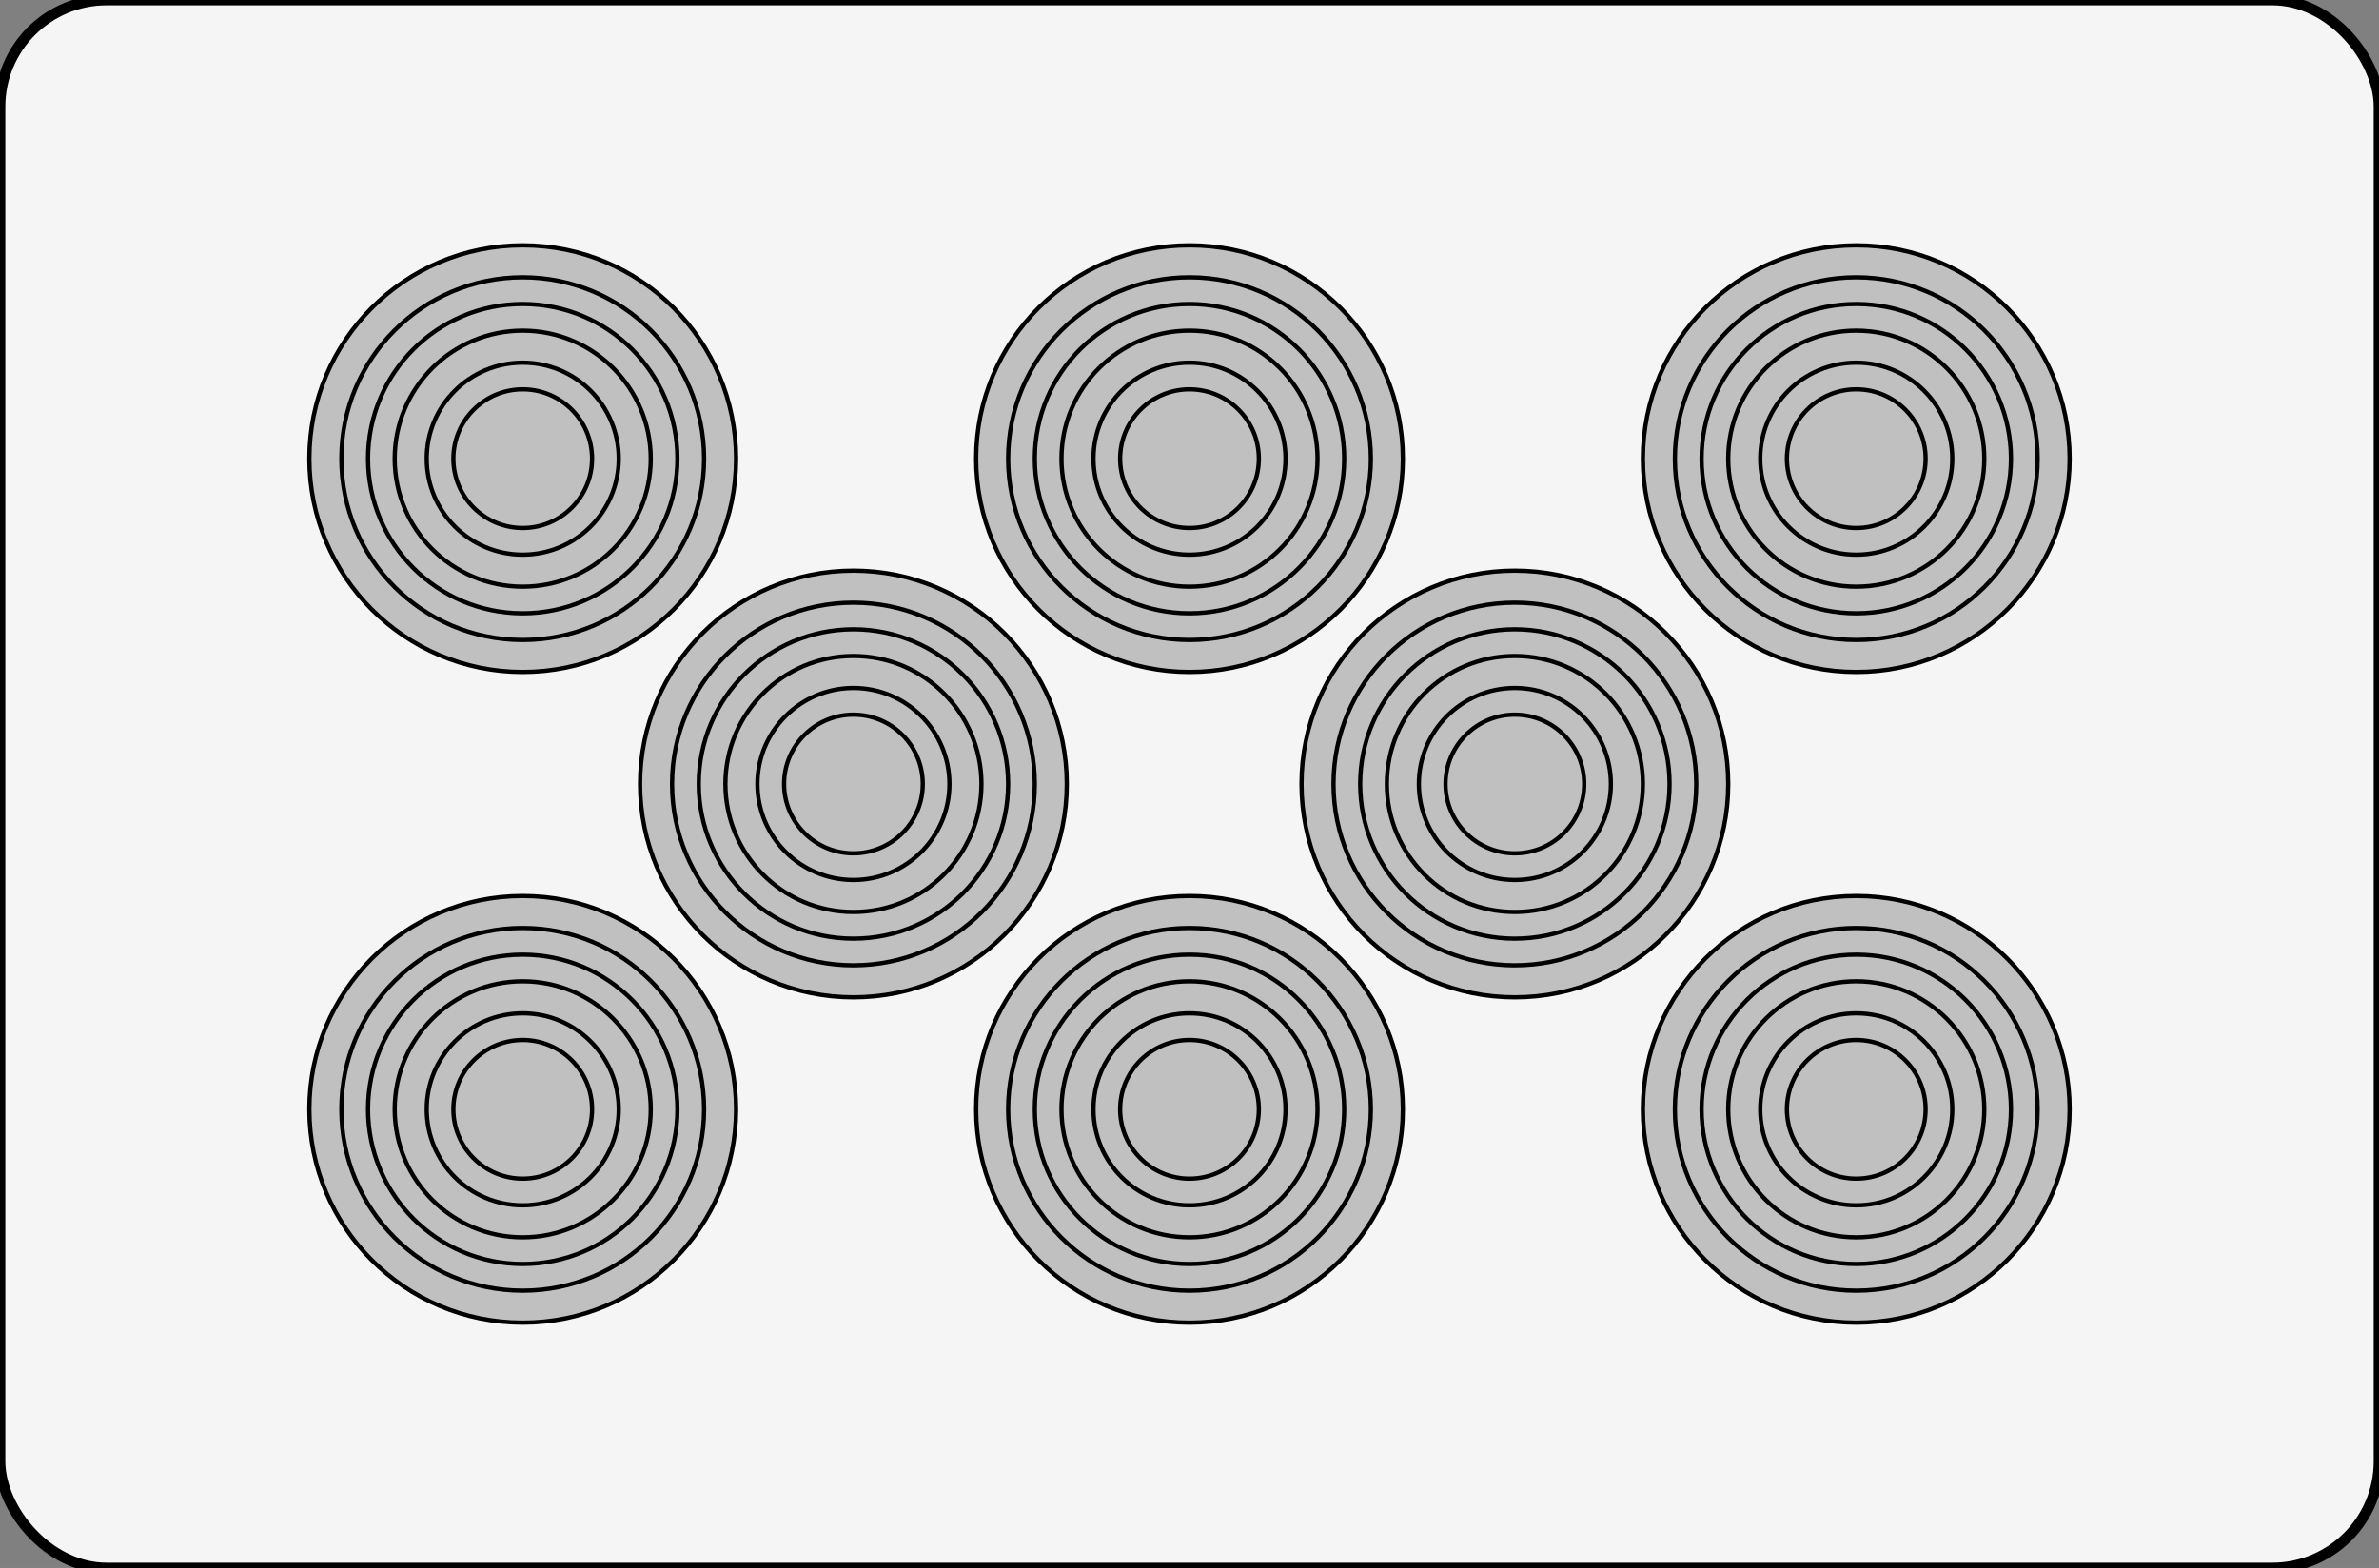 <?xml version="1.0" encoding="UTF-8" standalone="no"?>
<svg
  xmlns:dc="http://purl.org/dc/elements/1.1/"
  xmlns:cc="http://creativecommons.org/ns#"
  xmlns:rdf="http://www.w3.org/1999/02/22-rdf-syntax-ns#"
  xmlns:svg="http://www.w3.org/2000/svg"
  xmlns="http://www.w3.org/2000/svg"
  version="1.1"
  id="svg2"
  viewBox="0 0 223 147"
  height="147"
  width="223" overflow="visible">
 <rect x="0" y="0" width="223" height="147" fill="#808080" stroke="none"/>
 <defs
   id="defs4" />
 <g
   style="fill:#f5f5f5;fill-opacity:1"
   id="layer1">
  <g
    id="TZ110">
   <rect
     ry="10"
     style="opacity:1;fill:#f5f5f5;fill-opacity:1;fill-rule:evenodd;stroke:#000000;stroke-width:1;stroke-linecap:round;stroke-linejoin:round;stroke-miterlimit:4;stroke-dasharray:none;stroke-dashoffset:0;stroke-opacity:1"
     id="rect3360"
     width="223"
     height="147"
     x="0"
     y="0" />
   <circle
     r="20"
     cy="43"
     cx="48.998"
     id="circle4201-4"
     style="opacity:1;fill:#c0c0c0;fill-opacity:1;fill-rule:evenodd;stroke:#000000;stroke-width:0.4;stroke-linecap:round;stroke-linejoin:miter;stroke-miterlimit:4;stroke-dasharray:none;stroke-dashoffset:0;stroke-opacity:1" />
   <circle
     style="opacity:1;fill:none;fill-opacity:1;fill-rule:evenodd;stroke:#000000;stroke-width:0.4;stroke-linecap:round;stroke-linejoin:miter;stroke-miterlimit:4;stroke-dasharray:none;stroke-dashoffset:0;stroke-opacity:1"
     id="circle4203-6"
     cx="48.998"
     cy="43"
     r="17" />
   <circle
     r="14.5"
     cy="43"
     cx="48.998"
     id="circle4205-9"
     style="opacity:1;fill:none;fill-opacity:1;fill-rule:evenodd;stroke:#000000;stroke-width:0.4;stroke-linecap:round;stroke-linejoin:miter;stroke-miterlimit:4;stroke-dasharray:none;stroke-dashoffset:0;stroke-opacity:1" />
   <circle
     style="opacity:1;fill:none;fill-opacity:1;fill-rule:evenodd;stroke:#000000;stroke-width:0.4;stroke-linecap:round;stroke-linejoin:miter;stroke-miterlimit:4;stroke-dasharray:none;stroke-dashoffset:0;stroke-opacity:1"
     id="circle4207-1"
     cx="48.998"
     cy="43"
     r="12" />
   <circle
     r="9"
     cy="43"
     cx="48.998"
     id="circle4209-4"
     style="opacity:1;fill:none;fill-opacity:1;fill-rule:evenodd;stroke:#000000;stroke-width:0.4;stroke-linecap:round;stroke-linejoin:miter;stroke-miterlimit:4;stroke-dasharray:none;stroke-dashoffset:0;stroke-opacity:1" />
   <circle
     style="opacity:1;fill:none;fill-opacity:1;fill-rule:evenodd;stroke:#000000;stroke-width:0.4;stroke-linecap:round;stroke-linejoin:miter;stroke-miterlimit:4;stroke-dasharray:none;stroke-dashoffset:0;stroke-opacity:1"
     id="circle4211-7"
     cx="48.998"
     cy="43"
     r="6.5" />
   <circle
     style="opacity:1;fill:#c0c0c0;fill-opacity:1;fill-rule:evenodd;stroke:#000000;stroke-width:0.4;stroke-linecap:round;stroke-linejoin:miter;stroke-miterlimit:4;stroke-dasharray:none;stroke-dashoffset:0;stroke-opacity:1"
     id="circle3406"
     cx="48.998"
     cy="104"
     r="20" />
   <circle
     r="17"
     cy="104"
     cx="48.998"
     id="circle3408"
     style="opacity:1;fill:none;fill-opacity:1;fill-rule:evenodd;stroke:#000000;stroke-width:0.4;stroke-linecap:round;stroke-linejoin:miter;stroke-miterlimit:4;stroke-dasharray:none;stroke-dashoffset:0;stroke-opacity:1" />
   <circle
     style="opacity:1;fill:none;fill-opacity:1;fill-rule:evenodd;stroke:#000000;stroke-width:0.4;stroke-linecap:round;stroke-linejoin:miter;stroke-miterlimit:4;stroke-dasharray:none;stroke-dashoffset:0;stroke-opacity:1"
     id="circle3410"
     cx="48.998"
     cy="104"
     r="14.5" />
   <circle
     r="12"
     cy="104"
     cx="48.998"
     id="circle3412"
     style="opacity:1;fill:none;fill-opacity:1;fill-rule:evenodd;stroke:#000000;stroke-width:0.4;stroke-linecap:round;stroke-linejoin:miter;stroke-miterlimit:4;stroke-dasharray:none;stroke-dashoffset:0;stroke-opacity:1" />
   <circle
     style="opacity:1;fill:none;fill-opacity:1;fill-rule:evenodd;stroke:#000000;stroke-width:0.4;stroke-linecap:round;stroke-linejoin:miter;stroke-miterlimit:4;stroke-dasharray:none;stroke-dashoffset:0;stroke-opacity:1"
     id="circle3414"
     cx="48.998"
     cy="104"
     r="9" />
   <circle
     r="6.5"
     cy="104"
     cx="48.998"
     id="circle3416"
     style="opacity:1;fill:none;fill-opacity:1;fill-rule:evenodd;stroke:#000000;stroke-width:0.4;stroke-linecap:round;stroke-linejoin:miter;stroke-miterlimit:4;stroke-dasharray:none;stroke-dashoffset:0;stroke-opacity:1" />
   <circle
     r="20"
     cy="73.5"
     cx="79.998"
     id="circle3418"
     style="opacity:1;fill:#c0c0c0;fill-opacity:1;fill-rule:evenodd;stroke:#000000;stroke-width:0.4;stroke-linecap:round;stroke-linejoin:miter;stroke-miterlimit:4;stroke-dasharray:none;stroke-dashoffset:0;stroke-opacity:1" />
   <circle
     style="opacity:1;fill:none;fill-opacity:1;fill-rule:evenodd;stroke:#000000;stroke-width:0.4;stroke-linecap:round;stroke-linejoin:miter;stroke-miterlimit:4;stroke-dasharray:none;stroke-dashoffset:0;stroke-opacity:1"
     id="circle3420"
     cx="79.998"
     cy="73.5"
     r="17" />
   <circle
     r="14.5"
     cy="73.5"
     cx="79.998"
     id="circle3422"
     style="opacity:1;fill:none;fill-opacity:1;fill-rule:evenodd;stroke:#000000;stroke-width:0.4;stroke-linecap:round;stroke-linejoin:miter;stroke-miterlimit:4;stroke-dasharray:none;stroke-dashoffset:0;stroke-opacity:1" />
   <circle
     style="opacity:1;fill:none;fill-opacity:1;fill-rule:evenodd;stroke:#000000;stroke-width:0.4;stroke-linecap:round;stroke-linejoin:miter;stroke-miterlimit:4;stroke-dasharray:none;stroke-dashoffset:0;stroke-opacity:1"
     id="circle3424"
     cx="79.998"
     cy="73.5"
     r="12" />
   <circle
     r="9"
     cy="73.5"
     cx="79.998"
     id="circle3426"
     style="opacity:1;fill:none;fill-opacity:1;fill-rule:evenodd;stroke:#000000;stroke-width:0.4;stroke-linecap:round;stroke-linejoin:miter;stroke-miterlimit:4;stroke-dasharray:none;stroke-dashoffset:0;stroke-opacity:1" />
   <circle
     style="opacity:1;fill:none;fill-opacity:1;fill-rule:evenodd;stroke:#000000;stroke-width:0.4;stroke-linecap:round;stroke-linejoin:miter;stroke-miterlimit:4;stroke-dasharray:none;stroke-dashoffset:0;stroke-opacity:1"
     id="circle3428"
     cx="79.998"
     cy="73.5"
     r="6.5" />
   <circle
     style="opacity:1;fill:#c0c0c0;fill-opacity:1;fill-rule:evenodd;stroke:#000000;stroke-width:0.4;stroke-linecap:round;stroke-linejoin:miter;stroke-miterlimit:4;stroke-dasharray:none;stroke-dashoffset:0;stroke-opacity:1"
     id="circle3430"
     cx="111.5"
     cy="43"
     r="20" />
   <circle
     r="17"
     cy="43"
     cx="111.5"
     id="circle3432"
     style="opacity:1;fill:none;fill-opacity:1;fill-rule:evenodd;stroke:#000000;stroke-width:0.4;stroke-linecap:round;stroke-linejoin:miter;stroke-miterlimit:4;stroke-dasharray:none;stroke-dashoffset:0;stroke-opacity:1" />
   <circle
     style="opacity:1;fill:none;fill-opacity:1;fill-rule:evenodd;stroke:#000000;stroke-width:0.4;stroke-linecap:round;stroke-linejoin:miter;stroke-miterlimit:4;stroke-dasharray:none;stroke-dashoffset:0;stroke-opacity:1"
     id="circle3434"
     cx="111.5"
     cy="43"
     r="14.5" />
   <circle
     r="12"
     cy="43"
     cx="111.5"
     id="circle3436"
     style="opacity:1;fill:none;fill-opacity:1;fill-rule:evenodd;stroke:#000000;stroke-width:0.4;stroke-linecap:round;stroke-linejoin:miter;stroke-miterlimit:4;stroke-dasharray:none;stroke-dashoffset:0;stroke-opacity:1" />
   <circle
     style="opacity:1;fill:none;fill-opacity:1;fill-rule:evenodd;stroke:#000000;stroke-width:0.4;stroke-linecap:round;stroke-linejoin:miter;stroke-miterlimit:4;stroke-dasharray:none;stroke-dashoffset:0;stroke-opacity:1"
     id="circle3438"
     cx="111.5"
     cy="43"
     r="9" />
   <circle
     r="6.5"
     cy="43"
     cx="111.5"
     id="circle3440"
     style="opacity:1;fill:none;fill-opacity:1;fill-rule:evenodd;stroke:#000000;stroke-width:0.4;stroke-linecap:round;stroke-linejoin:miter;stroke-miterlimit:4;stroke-dasharray:none;stroke-dashoffset:0;stroke-opacity:1" />
   <circle
     r="20"
     cy="104"
     cx="111.5"
     id="circle3442"
     style="opacity:1;fill:#c0c0c0;fill-opacity:1;fill-rule:evenodd;stroke:#000000;stroke-width:0.4;stroke-linecap:round;stroke-linejoin:miter;stroke-miterlimit:4;stroke-dasharray:none;stroke-dashoffset:0;stroke-opacity:1" />
   <circle
     style="opacity:1;fill:none;fill-opacity:1;fill-rule:evenodd;stroke:#000000;stroke-width:0.4;stroke-linecap:round;stroke-linejoin:miter;stroke-miterlimit:4;stroke-dasharray:none;stroke-dashoffset:0;stroke-opacity:1"
     id="circle3444"
     cx="111.5"
     cy="104"
     r="17" />
   <circle
     r="14.5"
     cy="104"
     cx="111.5"
     id="circle3446"
     style="opacity:1;fill:none;fill-opacity:1;fill-rule:evenodd;stroke:#000000;stroke-width:0.4;stroke-linecap:round;stroke-linejoin:miter;stroke-miterlimit:4;stroke-dasharray:none;stroke-dashoffset:0;stroke-opacity:1" />
   <circle
     style="opacity:1;fill:none;fill-opacity:1;fill-rule:evenodd;stroke:#000000;stroke-width:0.4;stroke-linecap:round;stroke-linejoin:miter;stroke-miterlimit:4;stroke-dasharray:none;stroke-dashoffset:0;stroke-opacity:1"
     id="circle3448"
     cx="111.5"
     cy="104"
     r="12" />
   <circle
     r="9"
     cy="104"
     cx="111.5"
     id="circle3450"
     style="opacity:1;fill:none;fill-opacity:1;fill-rule:evenodd;stroke:#000000;stroke-width:0.4;stroke-linecap:round;stroke-linejoin:miter;stroke-miterlimit:4;stroke-dasharray:none;stroke-dashoffset:0;stroke-opacity:1" />
   <circle
     style="opacity:1;fill:none;fill-opacity:1;fill-rule:evenodd;stroke:#000000;stroke-width:0.4;stroke-linecap:round;stroke-linejoin:miter;stroke-miterlimit:4;stroke-dasharray:none;stroke-dashoffset:0;stroke-opacity:1"
     id="circle3452"
     cx="111.5"
     cy="104"
     r="6.5" />
   <circle
     style="opacity:1;fill:#c0c0c0;fill-opacity:1;fill-rule:evenodd;stroke:#000000;stroke-width:0.4;stroke-linecap:round;stroke-linejoin:miter;stroke-miterlimit:4;stroke-dasharray:none;stroke-dashoffset:0;stroke-opacity:1"
     id="circle3454"
     cx="142"
     cy="73.5"
     r="20" />
   <circle
     r="17"
     cy="73.5"
     cx="142"
     id="circle3456"
     style="opacity:1;fill:none;fill-opacity:1;fill-rule:evenodd;stroke:#000000;stroke-width:0.4;stroke-linecap:round;stroke-linejoin:miter;stroke-miterlimit:4;stroke-dasharray:none;stroke-dashoffset:0;stroke-opacity:1" />
   <circle
     style="opacity:1;fill:none;fill-opacity:1;fill-rule:evenodd;stroke:#000000;stroke-width:0.4;stroke-linecap:round;stroke-linejoin:miter;stroke-miterlimit:4;stroke-dasharray:none;stroke-dashoffset:0;stroke-opacity:1"
     id="circle3458"
     cx="142"
     cy="73.5"
     r="14.5" />
   <circle
     r="12"
     cy="73.5"
     cx="142"
     id="circle3460"
     style="opacity:1;fill:none;fill-opacity:1;fill-rule:evenodd;stroke:#000000;stroke-width:0.4;stroke-linecap:round;stroke-linejoin:miter;stroke-miterlimit:4;stroke-dasharray:none;stroke-dashoffset:0;stroke-opacity:1" />
   <circle
     style="opacity:1;fill:none;fill-opacity:1;fill-rule:evenodd;stroke:#000000;stroke-width:0.4;stroke-linecap:round;stroke-linejoin:miter;stroke-miterlimit:4;stroke-dasharray:none;stroke-dashoffset:0;stroke-opacity:1"
     id="circle3462"
     cx="142"
     cy="73.5"
     r="9" />
   <circle
     r="6.5"
     cy="73.5"
     cx="142"
     id="circle3464"
     style="opacity:1;fill:none;fill-opacity:1;fill-rule:evenodd;stroke:#000000;stroke-width:0.4;stroke-linecap:round;stroke-linejoin:miter;stroke-miterlimit:4;stroke-dasharray:none;stroke-dashoffset:0;stroke-opacity:1" />
   <circle
     style="opacity:1;fill:#c0c0c0;fill-opacity:1;fill-rule:evenodd;stroke:#000000;stroke-width:0.4;stroke-linecap:round;stroke-linejoin:miter;stroke-miterlimit:4;stroke-dasharray:none;stroke-dashoffset:0;stroke-opacity:1"
     id="circle3466"
     cx="174"
     cy="43"
     r="20" />
   <circle
     r="17"
     cy="43"
     cx="174"
     id="circle3468"
     style="opacity:1;fill:none;fill-opacity:1;fill-rule:evenodd;stroke:#000000;stroke-width:0.4;stroke-linecap:round;stroke-linejoin:miter;stroke-miterlimit:4;stroke-dasharray:none;stroke-dashoffset:0;stroke-opacity:1" />
   <circle
     style="opacity:1;fill:none;fill-opacity:1;fill-rule:evenodd;stroke:#000000;stroke-width:0.4;stroke-linecap:round;stroke-linejoin:miter;stroke-miterlimit:4;stroke-dasharray:none;stroke-dashoffset:0;stroke-opacity:1"
     id="circle3470"
     cx="174"
     cy="43"
     r="14.5" />
   <circle
     r="12"
     cy="43"
     cx="174"
     id="circle3472"
     style="opacity:1;fill:none;fill-opacity:1;fill-rule:evenodd;stroke:#000000;stroke-width:0.4;stroke-linecap:round;stroke-linejoin:miter;stroke-miterlimit:4;stroke-dasharray:none;stroke-dashoffset:0;stroke-opacity:1" />
   <circle
     style="opacity:1;fill:none;fill-opacity:1;fill-rule:evenodd;stroke:#000000;stroke-width:0.4;stroke-linecap:round;stroke-linejoin:miter;stroke-miterlimit:4;stroke-dasharray:none;stroke-dashoffset:0;stroke-opacity:1"
     id="circle3474"
     cx="174"
     cy="43"
     r="9" />
   <circle
     r="6.5"
     cy="43"
     cx="174"
     id="circle3476"
     style="opacity:1;fill:none;fill-opacity:1;fill-rule:evenodd;stroke:#000000;stroke-width:0.4;stroke-linecap:round;stroke-linejoin:miter;stroke-miterlimit:4;stroke-dasharray:none;stroke-dashoffset:0;stroke-opacity:1" />
   <circle
     r="20"
     cy="104"
     cx="174"
     id="circle3478"
     style="opacity:1;fill:#c0c0c0;fill-opacity:1;fill-rule:evenodd;stroke:#000000;stroke-width:0.4;stroke-linecap:round;stroke-linejoin:miter;stroke-miterlimit:4;stroke-dasharray:none;stroke-dashoffset:0;stroke-opacity:1" />
   <circle
     style="opacity:1;fill:none;fill-opacity:1;fill-rule:evenodd;stroke:#000000;stroke-width:0.4;stroke-linecap:round;stroke-linejoin:miter;stroke-miterlimit:4;stroke-dasharray:none;stroke-dashoffset:0;stroke-opacity:1"
     id="circle3480"
     cx="174"
     cy="104"
     r="17" />
   <circle
     r="14.5"
     cy="104"
     cx="174"
     id="circle3482"
     style="opacity:1;fill:none;fill-opacity:1;fill-rule:evenodd;stroke:#000000;stroke-width:0.4;stroke-linecap:round;stroke-linejoin:miter;stroke-miterlimit:4;stroke-dasharray:none;stroke-dashoffset:0;stroke-opacity:1" />
   <circle
     style="opacity:1;fill:none;fill-opacity:1;fill-rule:evenodd;stroke:#000000;stroke-width:0.4;stroke-linecap:round;stroke-linejoin:miter;stroke-miterlimit:4;stroke-dasharray:none;stroke-dashoffset:0;stroke-opacity:1"
     id="circle3484"
     cx="174"
     cy="104"
     r="12" />
   <circle
     r="9"
     cy="104"
     cx="174"
     id="circle3486"
     style="opacity:1;fill:none;fill-opacity:1;fill-rule:evenodd;stroke:#000000;stroke-width:0.4;stroke-linecap:round;stroke-linejoin:miter;stroke-miterlimit:4;stroke-dasharray:none;stroke-dashoffset:0;stroke-opacity:1" />
   <circle
     style="opacity:1;fill:none;fill-opacity:1;fill-rule:evenodd;stroke:#000000;stroke-width:0.4;stroke-linecap:round;stroke-linejoin:miter;stroke-miterlimit:4;stroke-dasharray:none;stroke-dashoffset:0;stroke-opacity:1"
     id="circle3488"
     cx="174"
     cy="104"
     r="6.5" />
  </g>
 </g>
</svg>

